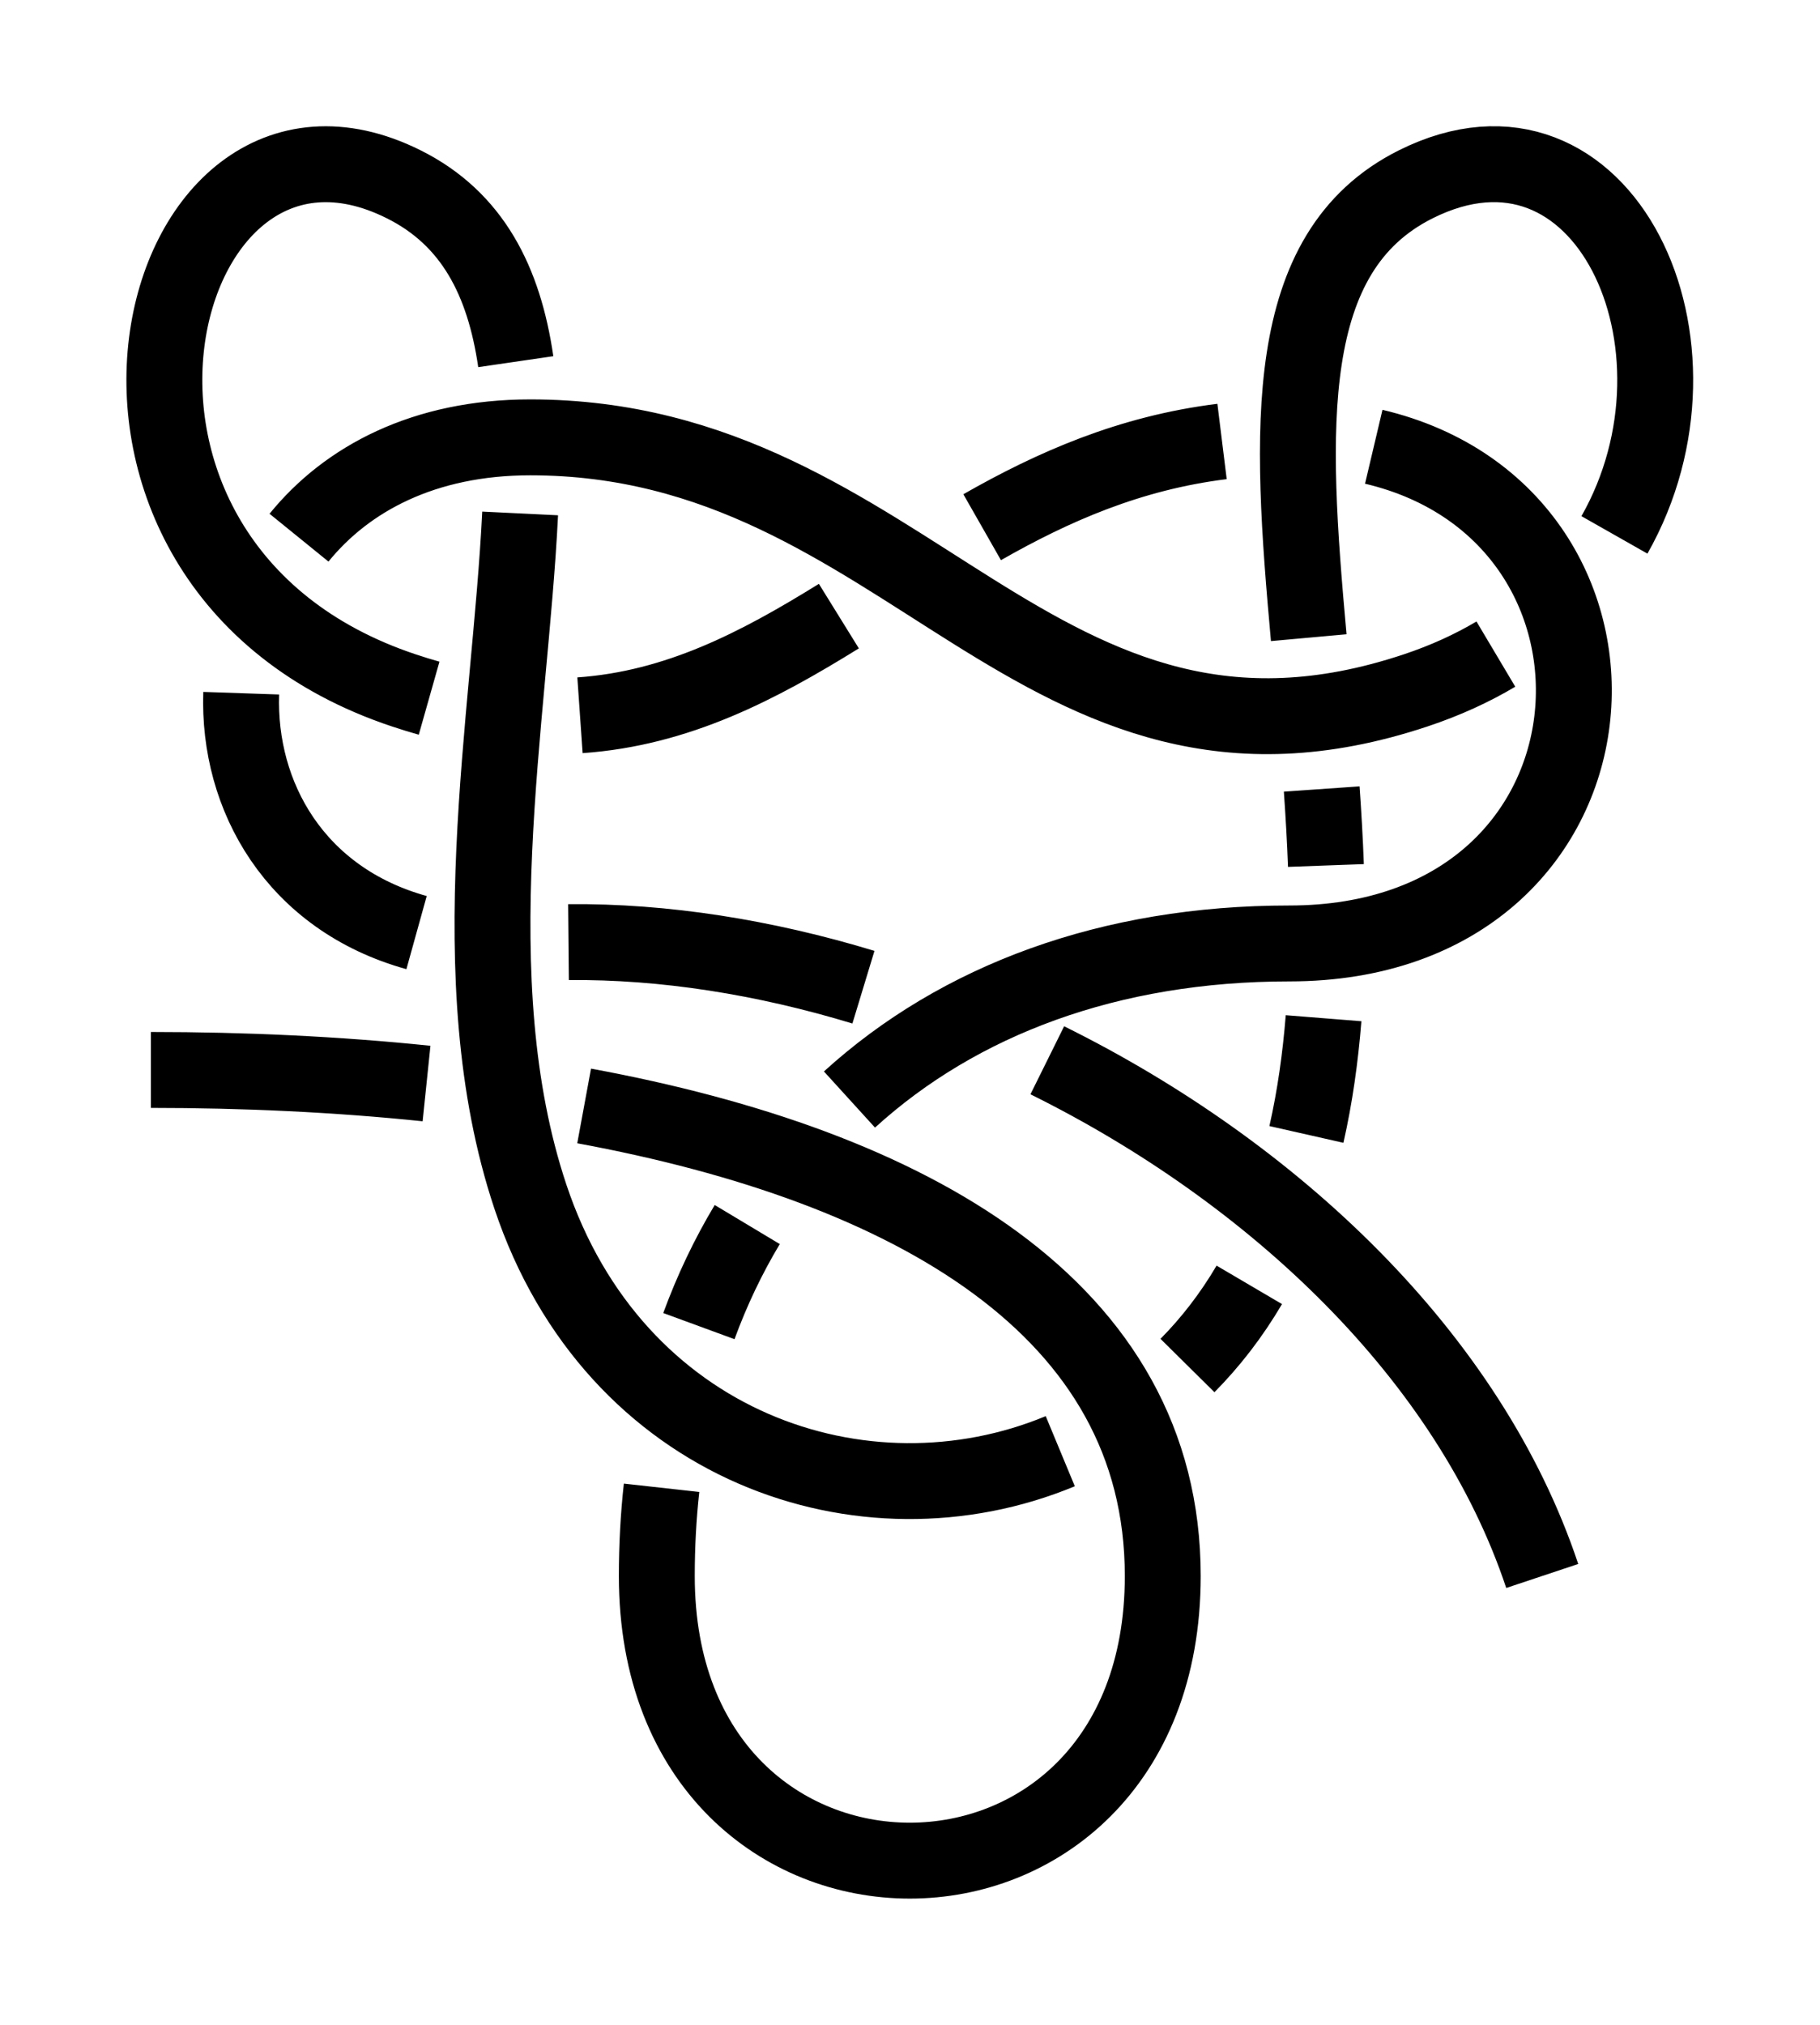 <?xml version="1.0" encoding="UTF-8" standalone="no"?>
<!-- Created with Inkscape (http://www.inkscape.org/) -->

<svg
   xmlns:dc="http://purl.org/dc/elements/1.1/"
   xmlns:cc="http://creativecommons.org/ns#"
   xmlns:rdf="http://www.w3.org/1999/02/22-rdf-syntax-ns#"
   xmlns:svg="http://www.w3.org/2000/svg"
   xmlns="http://www.w3.org/2000/svg"
   xmlns:sodipodi="http://sodipodi.sourceforge.net/DTD/sodipodi-0.dtd"
   xmlns:inkscape="http://www.inkscape.org/namespaces/inkscape"
   width="71.945"
   height="80.036"
   id="svg3080"
   version="1.1"
   inkscape:version="0.92.4 (unknown)"
   sodipodi:docname="Decorative_Terminal_1.svg">
  <defs
     id="defs3082">
    <marker
       inkscape:stockid="Arrow2Mend"
       orient="auto"
       refY="0"
       refX="0"
       id="Arrow2Mend"
       style="overflow:visible"
       inkscape:isstock="true">
      <path
         id="path908"
         style="fill:#fe0000;fill-opacity:1;fill-rule:evenodd;stroke:#fe0000;stroke-width:0.625;stroke-linejoin:round;stroke-opacity:1"
         d="M 8.719,4.034 -2.207,0.016 8.719,-4.002 c -1.745,2.372 -1.735,5.617 -6e-7,8.035 z"
         transform="scale(-0.6)"
         inkscape:connector-curvature="0" />
    </marker>
    <marker
       inkscape:stockid="Arrow2Lend"
       orient="auto"
       refY="0"
       refX="0"
       id="Arrow2Lend"
       style="overflow:visible"
       inkscape:isstock="true">
      <path
         id="path902"
         style="fill:#fe0000;fill-opacity:1;fill-rule:evenodd;stroke:#fe0000;stroke-width:0.625;stroke-linejoin:round;stroke-opacity:1"
         d="M 8.719,4.034 -2.207,0.016 8.719,-4.002 c -1.745,2.372 -1.735,5.617 -6e-7,8.035 z"
         transform="matrix(-1.1,0,0,-1.1,-1.1,0)"
         inkscape:connector-curvature="0" />
    </marker>
    <marker
       inkscape:stockid="Arrow1Lstart"
       orient="auto"
       refY="0"
       refX="0"
       id="Arrow1Lstart"
       style="overflow:visible"
       inkscape:isstock="true">
      <path
         id="path881"
         d="M 0,0 5,-5 -12.5,0 5,5 Z"
         style="fill:#fe0000;fill-opacity:1;fill-rule:evenodd;stroke:#fe0000;stroke-width:1pt;stroke-opacity:1"
         transform="matrix(0.8,0,0,0.8,10,0)"
         inkscape:connector-curvature="0" />
    </marker>
    <inkscape:path-effect
       effect="knot"
       id="path-effect840"
       is_visible="true"
       interruption_width="3"
       prop_to_stroke_width="false"
       add_stroke_width="true"
       add_other_stroke_width="false"
       switcher_size="15"
       crossing_points_vector="436.026 | 782.288 | 0 | 0 | 2 | 3 | 0.658 | 2.117 | 1 | 426.725 | 782.614 | 0 | 0 | 1 | 4 | 0.485 | 2.893 | 1 | 404.973 | 783.4 | 0 | 0 | 0 | 5 | 0.193 | 4.126 | 1" />
    <filter
       id="filter3111"
       inkscape:label="Outline, double"
       inkscape:menu="Morphology"
       inkscape:menu-tooltip="Draws a smooth line inside colorized with the color it overlays"
       style="color-interpolation-filters:sRGB">
      <feGaussianBlur
         id="feGaussianBlur3113"
         stdDeviation="3"
         in="SourceAlpha"
         result="result1" />
      <feComposite
         id="feComposite3115"
         in2="result1"
         operator="arithmetic"
         k2="3.2"
         k1="-1"
         k4="-2"
         result="result3"
         k3="0" />
      <feColorMatrix
         id="feColorMatrix3117"
         values="0 0 0 0 0 0 1 0 0 0 0 0 1 0 0 0 0 0 10 0 "
         result="result2" />
      <feComposite
         id="feComposite3119"
         in2="result2"
         result="fbSourceGraphic"
         in="SourceGraphic"
         operator="out" />
      <feGaussianBlur
         id="feGaussianBlur3121"
         in="fbSourceGraphic"
         stdDeviation="0.5"
         result="result4" />
      <feComposite
         id="feComposite3123"
         in2="result4"
         operator="xor"
         in="result4"
         result="result5" />
      <feBlend
         id="feBlend3125"
         in2="result5"
         result="result6"
         mode="darken"
         in="result5" />
      <feBlend
         id="feBlend3127"
         in2="result6"
         in="result6"
         mode="darken" />
    </filter>
    <inkscape:path-effect
       effect="knot"
       id="path-effect840-2"
       is_visible="true"
       interruption_width="3"
       prop_to_stroke_width="false"
       add_stroke_width="true"
       add_other_stroke_width="false"
       switcher_size="15"
       crossing_points_vector="403.24 | 875.245 | 0 | 0 | 0 | 3 | 0.306 | 3.791 | -1 | 434.69 | 856.186 | 0 | 0 | 1 | 4 | 0.647 | 5.637 | 1 | 461.395 | 867.498 | 0 | 0 | 2 | 5 | 2.014 | 6.336 | 1" />
    <marker
       inkscape:stockid="Arrow2Mend"
       orient="auto"
       refY="0"
       refX="0"
       id="Arrow2Mend-2"
       style="overflow:visible">
      <path
         id="path3886"
         style="fill-rule:evenodd;stroke-width:0.625;stroke-linejoin:round"
         d="M 8.719,4.034 -2.207,0.016 8.719,-4.002 c -1.745,2.372 -1.735,5.617 -6e-7,8.035 z"
         transform="scale(-0.6)"
         inkscape:connector-curvature="0" />
    </marker>
    <marker
       inkscape:stockid="Arrow2Mend"
       orient="auto"
       refY="0"
       refX="0"
       id="marker910"
       style="overflow:visible">
      <path
         id="path908-3"
         style="fill-rule:evenodd;stroke-width:0.625;stroke-linejoin:round"
         d="M 8.719,4.034 -2.207,0.016 8.719,-4.002 c -1.745,2.372 -1.735,5.617 -6e-7,8.035 z"
         transform="scale(-0.6)"
         inkscape:connector-curvature="0" />
    </marker>
    <marker
       inkscape:stockid="Arrow2Mend"
       orient="auto"
       refY="0"
       refX="0"
       id="marker914"
       style="overflow:visible">
      <path
         id="path912"
         style="fill-rule:evenodd;stroke-width:0.625;stroke-linejoin:round"
         d="M 8.719,4.034 -2.207,0.016 8.719,-4.002 c -1.745,2.372 -1.735,5.617 -6e-7,8.035 z"
         transform="scale(-0.6)"
         inkscape:connector-curvature="0" />
    </marker>
    <marker
       inkscape:stockid="Arrow2Mend"
       orient="auto"
       refY="0"
       refX="0"
       id="marker918"
       style="overflow:visible">
      <path
         id="path916"
         style="fill-rule:evenodd;stroke-width:0.625;stroke-linejoin:round"
         d="M 8.719,4.034 -2.207,0.016 8.719,-4.002 c -1.745,2.372 -1.735,5.617 -6e-7,8.035 z"
         transform="scale(-0.6)"
         inkscape:connector-curvature="0" />
    </marker>
    <marker
       inkscape:stockid="Arrow2Mend"
       orient="auto"
       refY="0"
       refX="0"
       id="marker922"
       style="overflow:visible">
      <path
         id="path920"
         style="fill-rule:evenodd;stroke-width:0.625;stroke-linejoin:round"
         d="M 8.719,4.034 -2.207,0.016 8.719,-4.002 c -1.745,2.372 -1.735,5.617 -6e-7,8.035 z"
         transform="scale(-0.6)"
         inkscape:connector-curvature="0" />
    </marker>
    <marker
       inkscape:stockid="Arrow2Mend"
       orient="auto"
       refY="0"
       refX="0"
       id="marker926"
       style="overflow:visible">
      <path
         id="path924"
         style="fill-rule:evenodd;stroke-width:0.625;stroke-linejoin:round"
         d="M 8.719,4.034 -2.207,0.016 8.719,-4.002 c -1.745,2.372 -1.735,5.617 -6e-7,8.035 z"
         transform="scale(-0.6)"
         inkscape:connector-curvature="0" />
    </marker>
    <inkscape:path-effect
       effect="knot"
       id="path-effect840-23"
       is_visible="true"
       interruption_width="3"
       prop_to_stroke_width="false"
       add_stroke_width="true"
       add_other_stroke_width="false"
       switcher_size="15"
       crossing_points_vector="504.334 | 781.666 | 0 | 0 | 0 | 3 | 0.375 | 2.38 | 1 | 516.61 | 780.538 | 0 | 0 | 1 | 4 | 0.653 | 3.215 | 1 | 521.85 | 769.994 | 0 | 0 | 2 | 5 | 1.626 | 3.601 | 1" />
    <inkscape:path-effect
       effect="knot"
       id="path-effect840-237"
       is_visible="true"
       interruption_width="3"
       prop_to_stroke_width="false"
       add_stroke_width="true"
       add_other_stroke_width="false"
       switcher_size="15"
       crossing_points_vector="404.884 | 788.82 | 0 | 0 | 0 | 3 | 0.253 | 2.62 | 1 | 421.403 | 779.737 | 0 | 0 | 1 | 4 | 0.614 | 3.386 | 1 | 437.922 | 788.82 | 0 | 0 | 2 | 5 | 1.38 | 3.747 | 1" />
    <inkscape:path-effect
       effect="knot"
       id="path-effect840-9"
       is_visible="true"
       interruption_width="3"
       prop_to_stroke_width="false"
       add_stroke_width="true"
       add_other_stroke_width="false"
       switcher_size="15"
       crossing_points_vector="380.161 | 785.967 | 0 | 0 | 0 | 5 | 0.2 | 2.602 | 1 | 394.029 | 784.807 | 0 | 0 | 1 | 6 | 0.323 | 3.517 | 1 | 409.247 | 783.411 | 0 | 0 | 2 | 7 | 0.471 | 4.545 | 1 | 422.882 | 782.534 | 0 | 0 | 3 | 8 | 0.625 | 5.357 | 1 | 441.855 | 792.447 | 0 | 0 | 4 | 9 | 1.173 | 5.818 | 1" />
    <marker
       inkscape:stockid="Arrow2Mend"
       orient="auto"
       refY="0"
       refX="0"
       id="Arrow2Mend-2-2-6"
       style="overflow:visible"
       inkscape:isstock="true">
      <path
         id="path908-3-2-7"
         style="fill:#ff0000;fill-opacity:1;fill-rule:evenodd;stroke:#ff0000;stroke-width:0.625;stroke-linejoin:round;stroke-opacity:1"
         d="M 8.719,4.034 -2.207,0.016 8.719,-4.002 c -1.745,2.372 -1.735,5.617 -6e-7,8.035 z"
         transform="scale(-0.6)"
         inkscape:connector-curvature="0" />
    </marker>
    <marker
       inkscape:stockid="Arrow2Mend"
       orient="auto"
       refY="0"
       refX="0"
       id="marker870"
       style="overflow:visible"
       inkscape:isstock="true">
      <path
         id="path868"
         style="fill:#ff0000;fill-opacity:1;fill-rule:evenodd;stroke:#ff0000;stroke-width:0.625;stroke-linejoin:round;stroke-opacity:1"
         d="M 8.719,4.034 -2.207,0.016 8.719,-4.002 c -1.745,2.372 -1.735,5.617 -6e-7,8.035 z"
         transform="scale(-0.6)"
         inkscape:connector-curvature="0" />
    </marker>
    <inkscape:path-effect
       effect="knot"
       id="path-effect840-2375"
       is_visible="true"
       interruption_width="3"
       prop_to_stroke_width="false"
       add_stroke_width="true"
       add_other_stroke_width="false"
       switcher_size="15"
       crossing_points_vector="390.181 | 778.426 | 0 | 0 | 3 | 10 | 0.473 | 2.539 | 1 | 365.514 | 800.76 | 0 | 0 | 1 | 14 | 0.203 | 3.683 | 1 | 410.3 | 769.411 | 0 | 0 | 5 | 18 | 0.739 | 4.42 | 1 | 374.254 | 791.653 | 0 | 0 | 2 | 29 | 0.294 | 8.082 | -1 | 420.009 | 769.73 | 0 | 0 | 6 | 33 | 0.901 | 9.66 | -1 | 359.483 | 807.752 | 0 | 0 | 0 | 37 | 0.142 | 10.59 | -1 | 400.611 | 772.479 | 0 | 0 | 4 | 41 | 0.603 | 11.725 | -1 | 424.06 | 800.258 | 0 | 0 | 7 | 44 | 1.824 | 11.893 | -1 | 398.326 | 790.271 | 0 | 0 | 9 | 16 | 2.34 | 4.107 | -1 | 371.201 | 765.522 | 0 | 0 | 12 | 21 | 2.91 | 5.524 | 1 | 383.858 | 770.928 | 0 | 0 | 11 | 22 | 2.681 | 5.912 | 1 | 404.467 | 797.394 | 0 | 0 | 8 | 35 | 2.199 | 10.006 | 1 | 384.161 | 800.137 | 0 | 0 | 15 | 28 | 3.935 | 7.944 | -1 | 362.66 | 768 | 0 | 0 | 13 | 30 | 3.032 | 8.39 | -1 | 409.378 | 758.879 | 0 | 0 | 19 | 24 | 4.598 | 6.255 | 1 | 407.124 | 778.84 | 0 | 0 | 17 | 42 | 4.278 | 11.773 | -1 | 372.811 | 757.443 | 0 | 0 | 20 | 39 | 5.352 | 11.492 | -1 | 420.318 | 760.086 | 0 | 0 | 25 | 32 | 6.408 | 9.535 | -1 | 391.798 | 765.528 | 0 | 0 | 23 | 40 | 6.025 | 11.657 | -1 | 393.515 | 805.685 | 0 | 0 | 27 | 36 | 7.823 | 10.145 | 1 | 429.116 | 808.051 | 0 | 0 | 26 | 45 | 7.307 | 11.927 | -1 | 362.628 | 757.749 | 0 | 0 | 31 | 38 | 8.523 | 11.385 | 1 | 413.555 | 786.137 | 0 | 0 | 34 | 43 | 9.862 | 11.819 | 1" />
    <inkscape:path-effect
       effect="knot"
       id="path-effect840-2375-2"
       is_visible="true"
       interruption_width="3"
       prop_to_stroke_width="false"
       add_stroke_width="true"
       add_other_stroke_width="false"
       switcher_size="15"
       crossing_points_vector="385.789 | 793.355 | 0 | 0 | 1 | 6 | 0.22 | 1.952 | -1 | 406.851 | 784.133 | 0 | 0 | 3 | 8 | 0.524 | 3.759 | -1 | 375.154 | 799.926 | 0 | 0 | 0 | 11 | 0.102 | 4.736 | -1 | 394.908 | 788.537 | 0 | 0 | 2 | 13 | 0.336 | 5.664 | -1 | 394.908 | 799.291 | 0 | 0 | 5 | 10 | 1.695 | 4.305 | 1 | 414.661 | 799.926 | 0 | 0 | 4 | 15 | 1.264 | 5.898 | -1 | 382.965 | 784.133 | 0 | 0 | 7 | 12 | 2.241 | 5.476 | 1 | 404.026 | 793.355 | 0 | 0 | 9 | 14 | 4.048 | 5.78 | 1" />
    <inkscape:path-effect
       effect="knot"
       id="path-effect840-2375-7"
       is_visible="true"
       interruption_width="3"
       prop_to_stroke_width="false"
       add_stroke_width="true"
       add_other_stroke_width="false"
       switcher_size="15"
       crossing_points_vector="390.906 | 785.603 | 0 | 0 | 3 | 10 | 0.712 | 3.221 | 1 | 410.763 | 796.533 | 0 | 0 | 1 | 18 | 0.349 | 5.451 | 1 | 401.328 | 790.468 | 0 | 0 | 2 | 27 | 0.508 | 7.976 | 1 | 418.296 | 803.434 | 0 | 0 | 0 | 35 | 0.233 | 10.41 | 1 | 380.784 | 778.178 | 0 | 0 | 4 | 39 | 0.972 | 11.473 | 1 | 375.967 | 767.002 | 0 | 0 | 5 | 14 | 1.225 | 4.394 | 1 | 377.033 | 757.241 | 0 | 0 | 6 | 31 | 1.474 | 9.415 | 1 | 403.781 | 767.446 | 0 | 0 | 8 | 15 | 2.785 | 4.775 | 1 | 403.171 | 758.356 | 0 | 0 | 7 | 32 | 2.558 | 9.678 | 1 | 378.782 | 791.066 | 0 | 0 | 11 | 20 | 3.451 | 6.019 | 1 | 398.889 | 778.374 | 0 | 0 | 9 | 40 | 3.032 | 11.659 | 1 | 368.195 | 791.799 | 0 | 0 | 12 | 37 | 3.663 | 11.187 | 1 | 367.966 | 770.438 | 0 | 0 | 13 | 22 | 4.266 | 6.341 | 1 | 411.134 | 771.946 | 0 | 0 | 16 | 25 | 4.904 | 7.709 | 1 | 391.941 | 798.009 | 0 | 0 | 19 | 28 | 5.804 | 8.123 | 1 | 416.908 | 788.291 | 0 | 0 | 17 | 42 | 5.214 | 11.812 | -1 | 367.908 | 759.687 | 0 | 0 | 23 | 30 | 6.488 | 9.317 | 1 | 372.229 | 783.142 | 0 | 0 | 21 | 38 | 6.159 | 11.343 | 1 | 412.244 | 762.125 | 0 | 0 | 24 | 33 | 7.574 | 9.781 | 1 | 407.374 | 781.859 | 0 | 0 | 26 | 41 | 7.846 | 11.733 | 1 | 375.955 | 802.569 | 0 | 0 | 29 | 36 | 8.347 | 10.986 | 1 | 424.763 | 795.773 | 0 | 0 | 34 | 43 | 10.252 | 11.876 | -1" />
    <inkscape:path-effect
       effect="knot"
       id="path-effect840-2375-9"
       is_visible="true"
       interruption_width="3"
       prop_to_stroke_width="false"
       add_stroke_width="true"
       add_other_stroke_width="false"
       switcher_size="15"
       crossing_points_vector="331.078 | 753.626 | 0 | 0 | 1 | 6 | 0.22 | 1.952 | -1 | 352.14 | 744.404 | 0 | 0 | 3 | 8 | 0.524 | 3.759 | -1 | 320.443 | 760.197 | 0 | 0 | 0 | 11 | 0.102 | 4.736 | -1 | 340.197 | 748.808 | 0 | 0 | 2 | 13 | 0.336 | 5.664 | -1 | 340.197 | 759.561 | 0 | 0 | 5 | 10 | 1.695 | 4.305 | 1 | 359.95 | 760.197 | 0 | 0 | 4 | 15 | 1.264 | 5.898 | -1 | 328.254 | 744.404 | 0 | 0 | 7 | 12 | 2.241 | 5.476 | 1 | 349.316 | 753.626 | 0 | 0 | 9 | 14 | 4.048 | 5.78 | 1" />
    <inkscape:path-effect
       effect="knot"
       id="path-effect840-2375-28"
       is_visible="true"
       interruption_width="3"
       prop_to_stroke_width="false"
       add_stroke_width="true"
       add_other_stroke_width="false"
       switcher_size="15"
       crossing_points_vector="400.268 | 795.515 | 0 | 0 | 1 | 4 | 0.454 | 2.439 | -1 | 388.909 | 792.874 | 0 | 0 | 0 | 15 | 0.238 | 6.912 | -1 | 413.504 | 805.609 | 0 | 0 | 2 | 17 | 0.843 | 7.74 | -1 | 395.659 | 805.147 | 0 | 0 | 3 | 16 | 2.16 | 7.239 | -1 | 406.893 | 790.033 | 0 | 0 | 5 | 28 | 2.671 | 12.351 | 1 | 421.399 | 786.889 | 0 | 0 | 6 | 19 | 3.034 | 8.213 | -1 | 420.255 | 766.962 | 0 | 0 | 8 | 21 | 3.992 | 8.647 | -1 | 430.581 | 773.621 | 0 | 0 | 7 | 22 | 3.613 | 9.842 | -1 | 388.866 | 777.864 | 0 | 0 | 10 | 13 | 4.907 | 6.601 | 1 | 404.908 | 772.246 | 0 | 0 | 9 | 24 | 4.417 | 10.583 | -1 | 379.205 | 773.592 | 0 | 0 | 11 | 26 | 5.159 | 11.377 | -1 | 389.56 | 766.962 | 0 | 0 | 12 | 25 | 6.353 | 11.008 | -1 | 388.417 | 786.978 | 0 | 0 | 14 | 27 | 6.789 | 11.967 | -1 | 419.662 | 797.652 | 0 | 0 | 18 | 29 | 7.984 | 12.638 | -1 | 420.95 | 777.864 | 0 | 0 | 20 | 23 | 8.399 | 10.093 | 1" />
  </defs>
  <sodipodi:namedview
     id="base"
     pagecolor="#ffffff"
     bordercolor="#666666"
     borderopacity="1.0"
     inkscape:pageopacity="0.0"
     inkscape:pageshadow="2"
     inkscape:zoom="5.6"
     inkscape:cx="89.798818"
     inkscape:cy="31.132157"
     inkscape:document-units="px"
     inkscape:current-layer="layer1"
     showgrid="true"
     inkscape:object-paths="false"
     inkscape:window-width="1920"
     inkscape:window-height="1015"
     inkscape:window-x="0"
     inkscape:window-y="36"
     inkscape:window-maximized="1"
     inkscape:showpageshadow="false"
     fit-margin-top="5"
     fit-margin-left="5"
     fit-margin-right="5"
     fit-margin-bottom="5"
     inkscape:snap-intersection-paths="false"
     inkscape:snap-midpoints="false"
     inkscape:snap-smooth-nodes="false"
     inkscape:object-nodes="true">
    <inkscape:grid
       type="xygrid"
       id="grid838"
       originx="-389.037"
       originy="87.75" />
  </sodipodi:namedview>
  <g
     inkscape:label="Layer 1"
     inkscape:groupmode="layer"
     id="layer1"
     transform="translate(-695.44,-749.643)">
    <path
       transform="translate(326.496,-0.029)"
       style="fill:none;fill-rule:evenodd;stroke:#000000;stroke-width:3;stroke-linecap:butt;stroke-linejoin:miter;stroke-miterlimit:4;stroke-dasharray:none;stroke-opacity:1"
       d="m 374.908,791.958 c 3.674,0 7.347,0.169 10.897,0.537 m 6.23,0.886 c 12.902,2.38 22.873,7.986 22.873,18.577 0,15 -20,15 -20,0 0,-1.195 0.063,-2.358 0.188,-3.486 m 1.475,-6.39 c 0.522,-1.423 1.162,-2.764 1.912,-4.014 m 4.041,-4.941 c 4.327,-3.937 10.298,-6.168 17.384,-6.168 13.789,0 14.902,-16.9 3.341,-19.63 m -5.997,-0.209 c -3.648,0.451 -6.687,1.793 -9.483,3.388 m -5.664,3.514 c -3.177,1.968 -6.375,3.649 -10.234,3.919 m -5.964,-0.675 c -0.328,-0.093 -0.661,-0.195 -0.999,-0.308 -15,-5 -10,-25 0,-20 2.72,1.36 3.961,3.83 4.425,7.008 m 0.172,5.998 c -0.395,8.123 -2.468,18.383 0.403,26.994 3.31,9.931 13.195,13.287 20.949,10.068 m 5.028,-3.386 c 0.913,-0.923 1.737,-1.985 2.444,-3.188 m 2.258,-5.945 c 0.339,-1.5 0.554,-3.037 0.678,-4.593 m 0.093,-6.036 c -0.037,-1.011 -0.096,-2.02 -0.166,-3.023 m -0.513,-5.981 c -0.744,-8.232 -1.137,-15.234 4.229,-17.917 7.431,-3.716 12.101,6.374 7.855,13.855 m -4.687,4.711 c -0.938,0.558 -1.992,1.042 -3.168,1.434 -15,5 -20,-10 -35,-10 -4.192,0 -7.251,1.632 -9.144,3.965 m -2.285,6.147 c -0.138,4.076 2.141,8.13 6.932,9.461 m 6.006,0.376 c 3.774,-0.036 7.746,0.593 11.659,1.782 m 7.268,2.888 c 8.977,4.447 16.682,11.733 19.565,20.381"
       id="path831-9-9"
       inkscape:connector-curvature="0"
       sodipodi:nodetypes="czzzzzzzzzzzzc"
       inkscape:path-effect="#path-effect840-2375-28"
       inkscape:original-d="m 374.90783,791.9583 c 20,0 40,5 40,20 0,15 -20,15 -20,0 0,-15 10,-25 25,-25 15,0 15,-20 0,-20 -15,0 -20,15 -35,10 -15,-5 -10,-25 0,-20 10,5 0,25 5,40 5,15 25,15 30,0 5,-15 -5,-35 5,-40 10,-5 15,15 0,20 -15,5 -20,-10 -35,-10 -15,0 -15.49009,20.90334 0,20 15.49009,-0.90334 35,10 40,25" />
  </g>
</svg>
